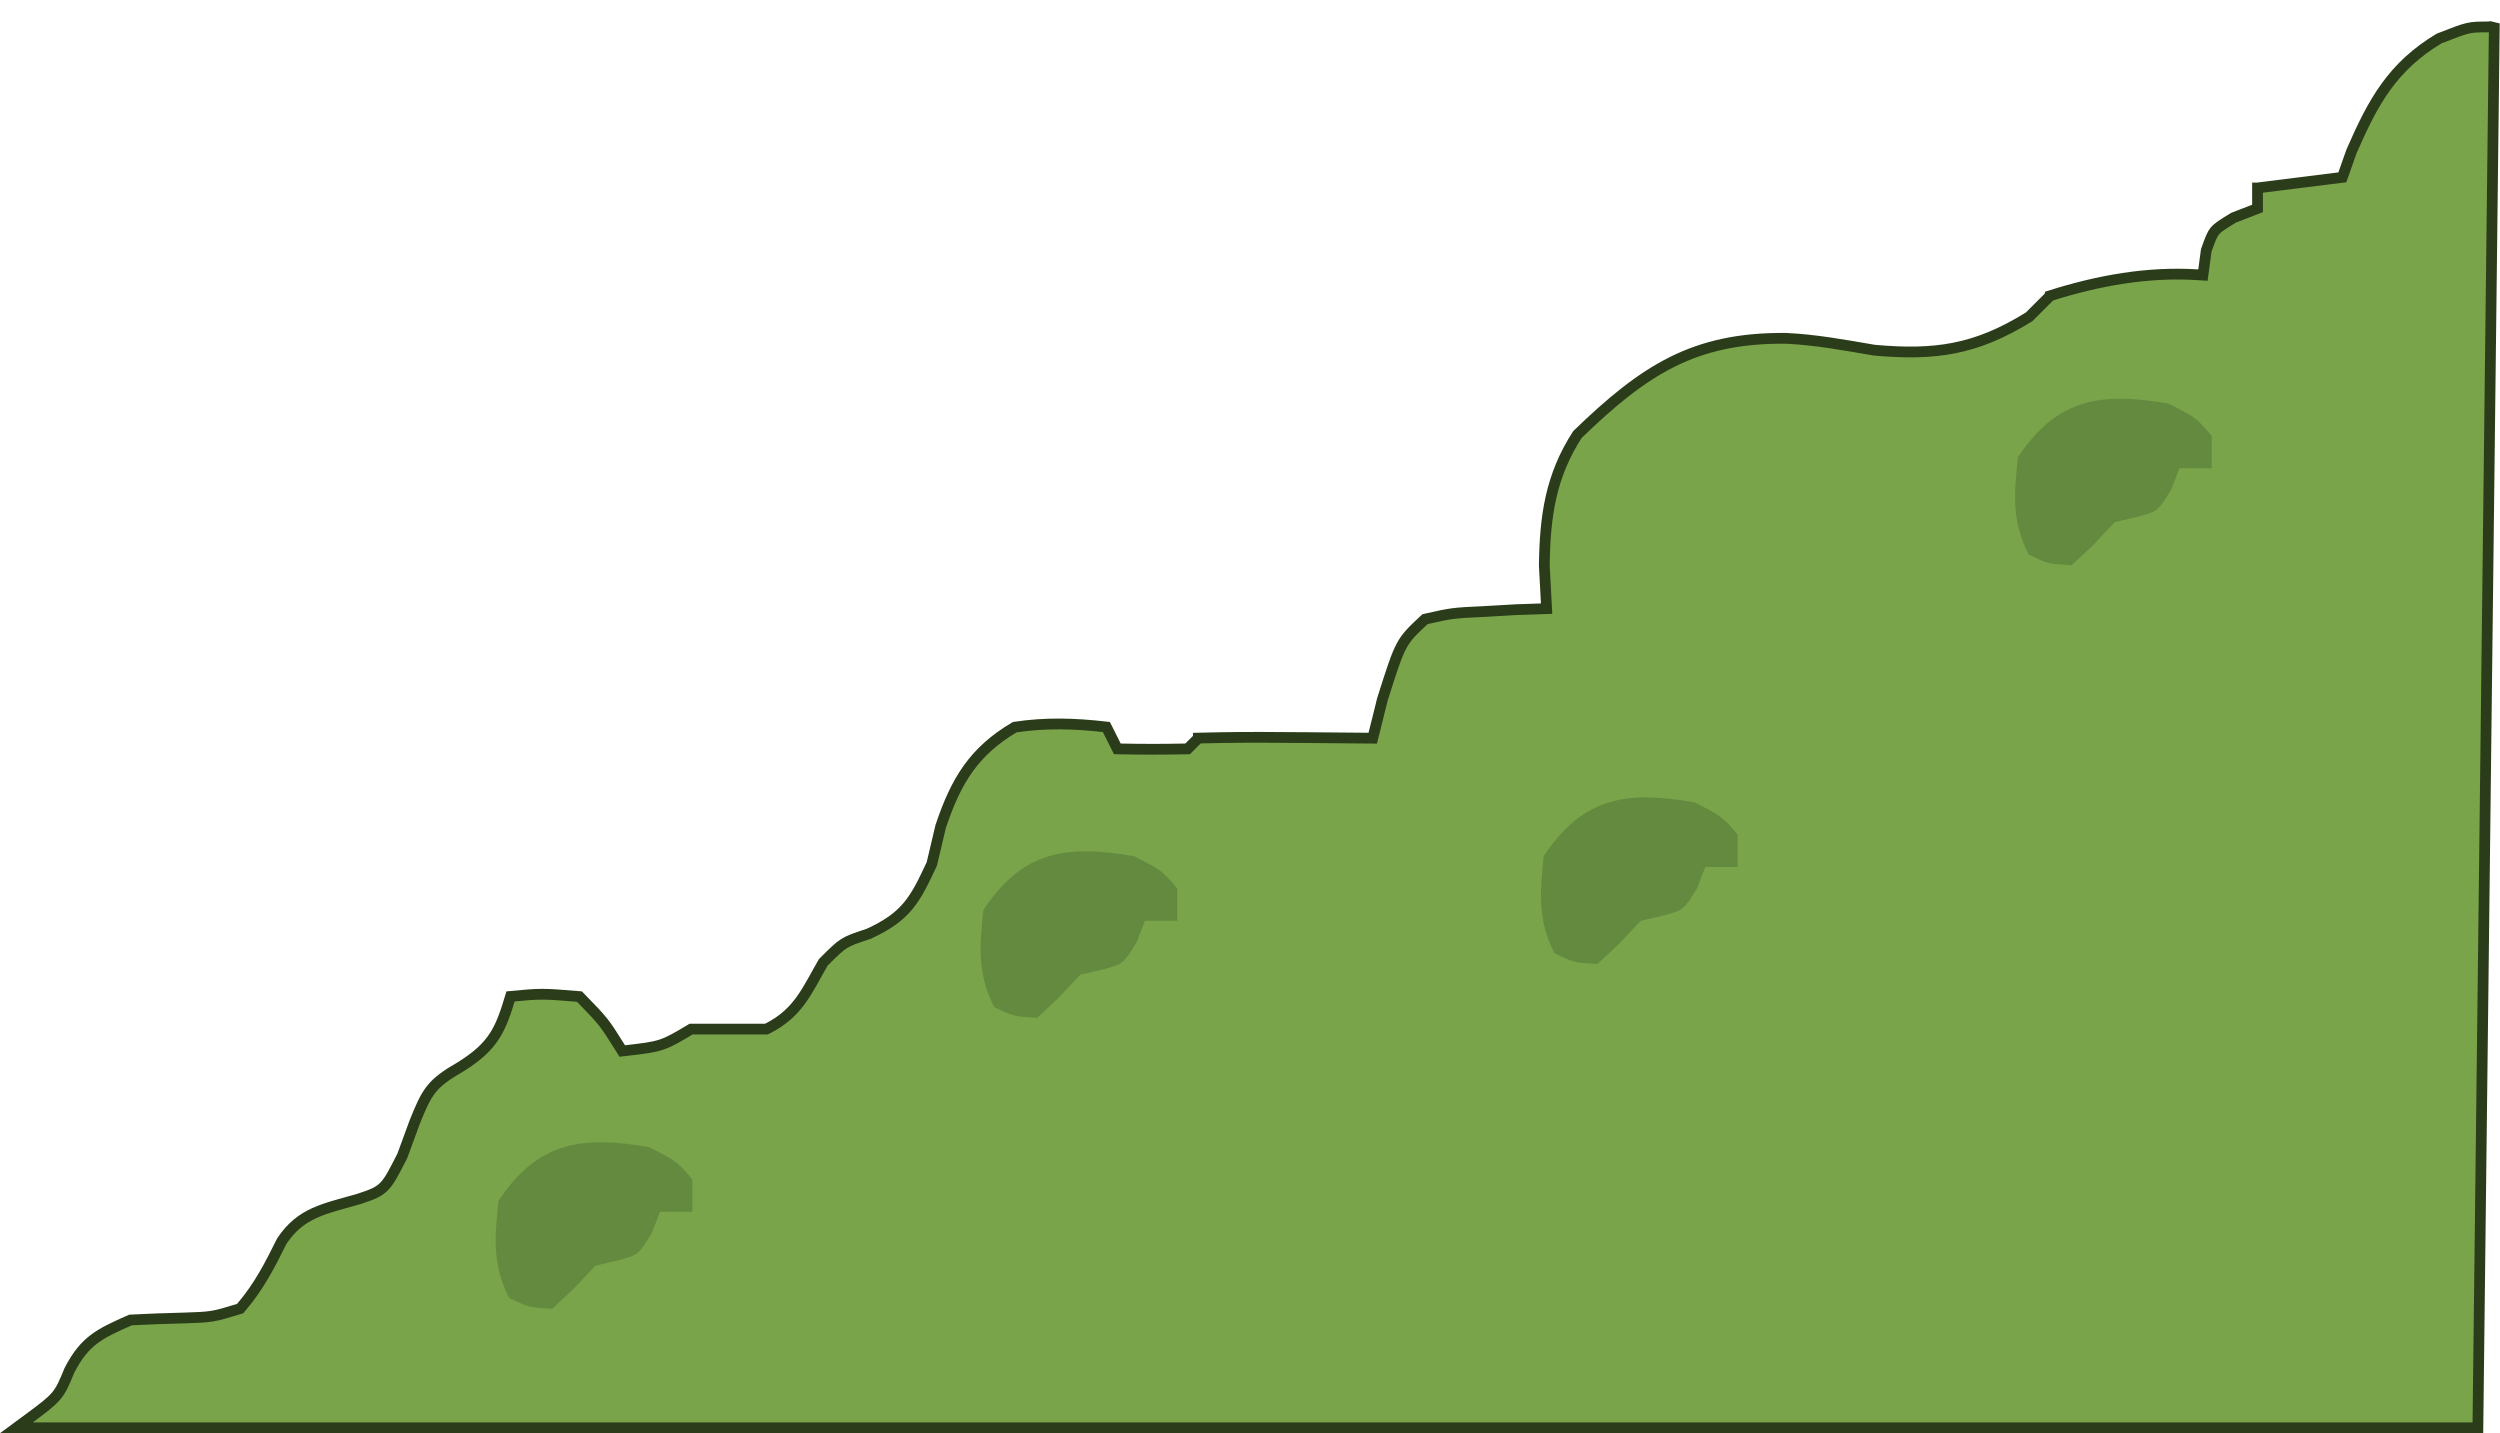 <svg width="232" height="133" viewBox="0 0 232 133" fill="none" xmlns="http://www.w3.org/2000/svg">
<path d="M229.947 132.5H1.521L2.672 131.652L2.673 131.651C3.982 130.678 4.709 130.143 5.209 129.548C5.718 128.942 5.985 128.282 6.449 127.155C7.174 125.753 7.876 124.916 8.736 124.268C9.6 123.616 10.644 123.139 12.117 122.494C13.747 122.409 15.379 122.351 17.012 122.312H17.017C18.317 122.269 19.011 122.247 19.675 122.14C20.341 122.031 20.971 121.838 22.146 121.479L22.286 121.436L22.38 121.324C24.049 119.368 25.044 117.406 26.152 115.173C27.955 112.487 30.069 112.204 33.343 111.25L33.352 111.247L33.362 111.243C34.406 110.893 35.074 110.68 35.634 110.115C35.908 109.838 36.143 109.492 36.398 109.047C36.653 108.603 36.944 108.03 37.32 107.289L37.334 107.263L37.345 107.235C37.716 106.225 38.086 105.213 38.469 104.172C39.066 102.679 39.454 101.801 40.02 101.088C40.579 100.382 41.339 99.807 42.749 98.996L42.765 98.986C44.292 98.032 45.237 97.169 45.921 96.089C46.549 95.097 46.934 93.949 47.38 92.466C48.791 92.331 49.526 92.266 50.312 92.266C51.133 92.266 52.013 92.336 53.772 92.482C54.91 93.65 55.474 94.233 55.938 94.812C56.416 95.41 56.79 96.007 57.576 97.265L57.743 97.533L58.058 97.497C59.681 97.31 60.565 97.211 61.376 96.94C62.165 96.677 62.876 96.255 64.138 95.5H71.118L71.224 95.447C74.129 93.995 74.928 91.833 76.401 89.305C77.384 88.322 77.833 87.88 78.322 87.57C78.814 87.259 79.356 87.075 80.596 86.662L80.622 86.653L80.647 86.642C82.345 85.855 83.423 85.09 84.27 84.07C85.104 83.068 85.692 81.843 86.453 80.212L86.475 80.165L86.486 80.115C86.752 78.99 87.018 77.865 87.292 76.706C88.009 74.559 88.782 72.812 89.852 71.32C90.905 69.852 92.26 68.609 94.171 67.48C97.058 67.043 99.756 67.13 102.674 67.467L102.706 67.53C102.707 67.531 102.707 67.532 102.707 67.533L102.725 67.568C102.725 67.569 102.726 67.57 102.727 67.571L102.818 67.756L102.839 67.797C102.844 67.807 102.838 67.794 102.843 67.804L102.845 67.808L102.846 67.809L102.853 67.822C102.853 67.824 102.853 67.825 102.854 67.827C102.859 67.836 102.855 67.828 102.857 67.832L102.874 67.865V67.866L102.882 67.882C102.89 67.899 102.877 67.872 102.886 67.89L102.897 67.913C102.902 67.923 102.896 67.911 102.901 67.921L102.905 67.929L102.907 67.933L102.909 67.936L102.911 67.94L102.912 67.941L102.972 68.061C102.972 68.062 102.972 68.064 102.973 68.064L103.014 68.147C103.014 68.147 103.015 68.148 103.016 68.149L103.229 68.575C103.235 68.589 103.225 68.57 103.232 68.584L103.269 68.656L103.318 68.754L103.319 68.757L103.323 68.765L103.327 68.772L103.329 68.776L103.331 68.78L103.333 68.784L103.335 68.788L103.337 68.792L103.339 68.796L103.343 68.804L103.345 68.808L103.347 68.811L103.349 68.815L103.351 68.819C103.361 68.84 103.344 68.806 103.354 68.827C103.361 68.841 103.352 68.822 103.358 68.835L103.36 68.839L103.362 68.843L103.364 68.847L103.366 68.851L103.37 68.858C103.371 68.86 103.371 68.862 103.372 68.863L103.387 68.893L103.418 68.953V68.954L103.449 69.017C103.46 69.038 103.443 69.004 103.453 69.025L103.461 69.041L103.462 69.042L103.491 69.1V69.101L103.493 69.105L103.497 69.112L103.501 69.12L103.503 69.124L103.505 69.128L103.507 69.132L103.509 69.136C103.518 69.153 103.504 69.127 103.513 69.144C103.516 69.151 103.513 69.145 103.517 69.152L103.523 69.166L103.541 69.199V69.2L103.688 69.493L103.989 69.5C105.996 69.543 108.004 69.541 110.01 69.5L110.211 69.496L110.398 69.309L110.4 69.308L110.406 69.302L110.407 69.3L110.497 69.21L110.499 69.209L110.505 69.203L110.506 69.201L110.607 69.1L110.609 69.099L110.617 69.091L110.618 69.089L110.753 68.954L110.755 68.953L110.769 68.939L110.77 68.938L111.07 68.637L111.073 68.635L111.085 68.623L111.087 68.62L111.188 68.519L111.191 68.517L111.197 68.511L111.199 68.508L111.211 68.496V68.495C113.834 68.427 116.433 68.408 119.057 68.438H119.06L121.358 68.451C123.237 68.463 125.116 68.481 126.995 68.5L127.39 68.504L127.485 68.121L127.489 68.105L127.49 68.103V68.1L127.497 68.073L127.498 68.071C127.501 68.06 127.498 68.07 127.501 68.059C127.502 68.056 127.502 68.055 127.502 68.054L127.527 67.955C127.528 67.952 127.529 67.947 127.529 67.945V67.944L127.569 67.784L127.57 67.782V67.779L127.626 67.559C127.626 67.558 127.627 67.557 127.627 67.556C127.627 67.554 127.629 67.545 127.63 67.543L127.631 67.539L127.634 67.526L127.635 67.524C127.635 67.522 127.635 67.52 127.636 67.518C127.636 67.516 127.637 67.515 127.638 67.514L127.683 67.332C127.683 67.331 127.683 67.33 127.684 67.329L127.687 67.316L127.69 67.301C127.691 67.3 127.691 67.299 127.691 67.298V67.295L127.754 67.049C127.757 67.038 127.752 67.055 127.756 67.039C127.764 67.007 127.752 67.055 127.758 67.031L128.154 65.442C128.155 65.439 128.157 65.437 128.156 65.439L128.162 65.413L128.2 65.262C128.2 65.261 128.201 65.26 128.201 65.259C128.202 65.257 128.202 65.254 128.202 65.252C128.203 65.25 128.204 65.249 128.204 65.247L128.236 65.119V65.117C128.241 65.1 128.235 65.121 128.239 65.103C128.24 65.102 128.241 65.1 128.241 65.098C128.242 65.096 128.242 65.094 128.242 65.093L128.294 64.883C129.163 62.138 129.58 60.834 130.074 59.92C130.539 59.06 131.071 58.547 132.242 57.458C133.51 57.172 134.14 57.032 134.801 56.945C135.486 56.855 136.208 56.82 137.711 56.749H137.716C138.706 56.693 139.695 56.635 140.715 56.577L140.716 56.578L143.017 56.5L143.526 56.482L143.499 55.974L143.312 52.494C143.37 47.882 143.904 44.159 146.388 40.32C149.496 37.314 152.195 35.075 155.172 33.589C158.15 32.102 161.436 31.356 165.729 31.398C168.491 31.523 171.141 32.021 173.916 32.493L173.936 32.496L173.956 32.498C176.733 32.745 179.077 32.746 181.35 32.296C183.627 31.845 185.806 30.946 188.263 29.425L188.312 29.395L188.396 29.311C188.398 29.309 188.399 29.309 188.4 29.308L188.404 29.304C188.405 29.303 188.406 29.301 188.407 29.3L188.493 29.214C188.496 29.211 188.498 29.21 188.501 29.207C188.506 29.202 188.503 29.204 188.508 29.199L188.594 29.113C188.605 29.102 188.59 29.118 188.602 29.106C188.603 29.105 188.606 29.101 188.608 29.099L188.698 29.009C188.699 29.008 188.701 29.007 188.702 29.006C188.711 28.997 188.701 29.006 188.709 28.998L188.803 28.904C188.805 28.902 188.808 28.9 188.811 28.898L188.818 28.89C188.823 28.885 188.825 28.882 188.825 28.882L188.927 28.78C188.938 28.769 188.923 28.785 188.935 28.773C188.953 28.755 188.923 28.784 188.941 28.766L189.074 28.633C189.076 28.631 189.082 28.626 189.082 28.626C189.085 28.623 189.086 28.621 189.089 28.618L189.272 28.435C189.274 28.433 189.275 28.433 189.276 28.432L189.296 28.412C189.297 28.411 189.298 28.409 189.299 28.408L189.689 28.018C189.691 28.016 189.693 28.015 189.694 28.014L189.71 27.998C189.711 27.997 189.713 27.994 189.714 27.993L189.87 27.837C189.875 27.832 189.874 27.834 189.879 27.829C189.888 27.82 189.878 27.829 189.887 27.82L189.98 27.727C189.98 27.727 189.983 27.725 189.989 27.719C189.996 27.712 189.991 27.716 189.997 27.71L190.071 27.636C190.073 27.634 190.075 27.633 190.076 27.632L190.084 27.623L190.21 27.497C190.211 27.496 190.214 27.494 190.215 27.493C190.216 27.492 190.217 27.49 190.219 27.488L190.266 27.441V27.44C194.735 26.028 199.314 25.199 203.968 25.499L204.434 25.529L204.496 25.066C204.576 24.464 204.657 23.861 204.739 23.241C205.113 22.182 205.272 21.761 205.548 21.43C205.83 21.091 206.249 20.827 207.286 20.198L209.181 19.466L209.5 19.343V17.441C209.504 17.441 209.507 17.441 209.511 17.44L209.542 17.436C209.547 17.436 209.552 17.435 209.557 17.435L209.635 17.425C209.64 17.424 209.645 17.424 209.649 17.423L209.743 17.411C209.748 17.41 209.753 17.41 209.758 17.409L209.836 17.399L210.215 17.352C210.217 17.351 210.22 17.352 210.223 17.352L210.238 17.35C210.243 17.349 210.248 17.348 210.253 17.348L210.347 17.336C210.352 17.335 210.356 17.335 210.361 17.334L210.455 17.322C210.46 17.322 210.465 17.321 210.47 17.32L210.563 17.309C210.568 17.308 210.573 17.307 210.578 17.307L210.68 17.294L211.098 17.241C211.1 17.241 211.103 17.241 211.105 17.241L211.137 17.237C211.142 17.237 211.146 17.236 211.151 17.235L211.261 17.222C211.266 17.221 211.271 17.22 211.275 17.22L211.385 17.206C211.39 17.205 211.395 17.205 211.399 17.204L211.524 17.189C211.529 17.188 211.534 17.187 211.539 17.186L211.664 17.171L212.262 17.096C212.264 17.095 212.267 17.096 212.27 17.096L212.316 17.09C212.321 17.089 212.326 17.088 212.331 17.088L212.534 17.062C212.539 17.062 212.544 17.061 212.549 17.061L212.783 17.031C212.788 17.031 212.793 17.03 212.798 17.029L213.142 16.986C213.146 16.986 213.151 16.985 213.156 16.984L214.125 16.863C214.13 16.863 214.136 16.862 214.142 16.861L214.454 16.822C214.459 16.822 214.465 16.821 214.471 16.82L214.674 16.795C214.679 16.794 214.685 16.794 214.69 16.793L214.847 16.773C214.852 16.773 214.858 16.772 214.863 16.771L214.91 16.766C214.913 16.765 214.915 16.764 214.918 16.764L215.492 16.692C215.497 16.692 215.504 16.691 215.509 16.69L215.587 16.681C215.592 16.68 215.598 16.679 215.604 16.679L215.682 16.669C215.687 16.668 215.693 16.668 215.698 16.667L215.776 16.657C215.782 16.657 215.788 16.656 215.793 16.655L215.809 16.653C215.811 16.653 215.814 16.652 215.816 16.651L216.172 16.607C216.177 16.607 216.183 16.606 216.188 16.605L216.235 16.6C216.241 16.599 216.247 16.598 216.252 16.598L216.314 16.59C216.32 16.589 216.326 16.589 216.331 16.588L216.378 16.582C216.383 16.581 216.389 16.581 216.395 16.58C216.397 16.58 216.4 16.578 216.402 16.578L216.68 16.544C216.685 16.543 216.691 16.543 216.696 16.542L216.743 16.536C216.748 16.535 216.754 16.535 216.76 16.534L216.791 16.53C216.796 16.53 216.802 16.529 216.808 16.528L216.839 16.524C216.844 16.524 216.85 16.523 216.855 16.523L216.871 16.52C216.874 16.52 216.876 16.519 216.879 16.519L217.062 16.496L217.368 16.458L217.472 16.166C217.84 15.121 217.843 15.114 218.214 14.062C220.246 9.39 222.029 6.177 226.345 3.575C227.774 3.016 228.443 2.757 229.003 2.628C229.547 2.502 229.987 2.5 231 2.5H231.309L231.447 2.224L231.474 2.169L229.947 132.5Z" fill="#79A449" stroke="#2B3C1B"/>
<path d="M157.252 74.455C159.815 75.767 159.815 75.767 161.252 77.455C161.252 78.445 161.252 79.435 161.252 80.455C160.262 80.455 159.272 80.455 158.252 80.455C158.005 81.094 157.757 81.734 157.502 82.392C156.252 84.455 156.252 84.455 154.377 84.955C153.676 85.12 152.975 85.285 152.252 85.455C151.592 86.156 150.932 86.857 150.252 87.58C149.592 88.199 148.932 88.817 148.252 89.455C146.065 89.33 146.065 89.33 144.252 88.455C142.683 85.316 142.9 82.916 143.252 79.455C146.918 73.898 151.057 73.38 157.252 74.455Z" fill="#648A3F"/>
<path d="M105.252 79.455C107.815 80.767 107.815 80.767 109.252 82.455C109.252 83.445 109.252 84.435 109.252 85.455C108.262 85.455 107.272 85.455 106.252 85.455C106.005 86.094 105.757 86.734 105.502 87.392C104.252 89.455 104.252 89.455 102.377 89.955C101.676 90.12 100.975 90.285 100.252 90.455C99.592 91.156 98.932 91.857 98.252 92.58C97.592 93.199 96.932 93.817 96.252 94.455C94.065 94.33 94.065 94.33 92.252 93.455C90.683 90.316 90.9 87.916 91.252 84.455C94.918 78.898 99.057 78.38 105.252 79.455Z" fill="#648A3F"/>
<path d="M60.252 106.455C62.815 107.767 62.815 107.767 64.252 109.455C64.252 110.445 64.252 111.435 64.252 112.455C63.262 112.455 62.272 112.455 61.252 112.455C61.005 113.094 60.757 113.734 60.502 114.392C59.252 116.455 59.252 116.455 57.377 116.955C56.676 117.12 55.975 117.285 55.252 117.455C54.592 118.156 53.932 118.857 53.252 119.58C52.592 120.199 51.932 120.817 51.252 121.455C49.065 121.33 49.065 121.33 47.252 120.455C45.683 117.316 45.9 114.916 46.252 111.455C49.918 105.898 54.057 105.38 60.252 106.455Z" fill="#648A3F"/>
<path d="M201.252 37.455C203.815 38.767 203.815 38.767 205.252 40.455C205.252 41.445 205.252 42.435 205.252 43.455C204.262 43.455 203.272 43.455 202.252 43.455C202.005 44.094 201.757 44.734 201.502 45.392C200.252 47.455 200.252 47.455 198.377 47.955C197.676 48.12 196.975 48.285 196.252 48.455C195.592 49.156 194.932 49.857 194.252 50.58C193.592 51.199 192.932 51.817 192.252 52.455C190.065 52.33 190.065 52.33 188.252 51.455C186.683 48.316 186.9 45.916 187.252 42.455C190.918 36.898 195.057 36.38 201.252 37.455Z" fill="#648A3F"/>
</svg>
